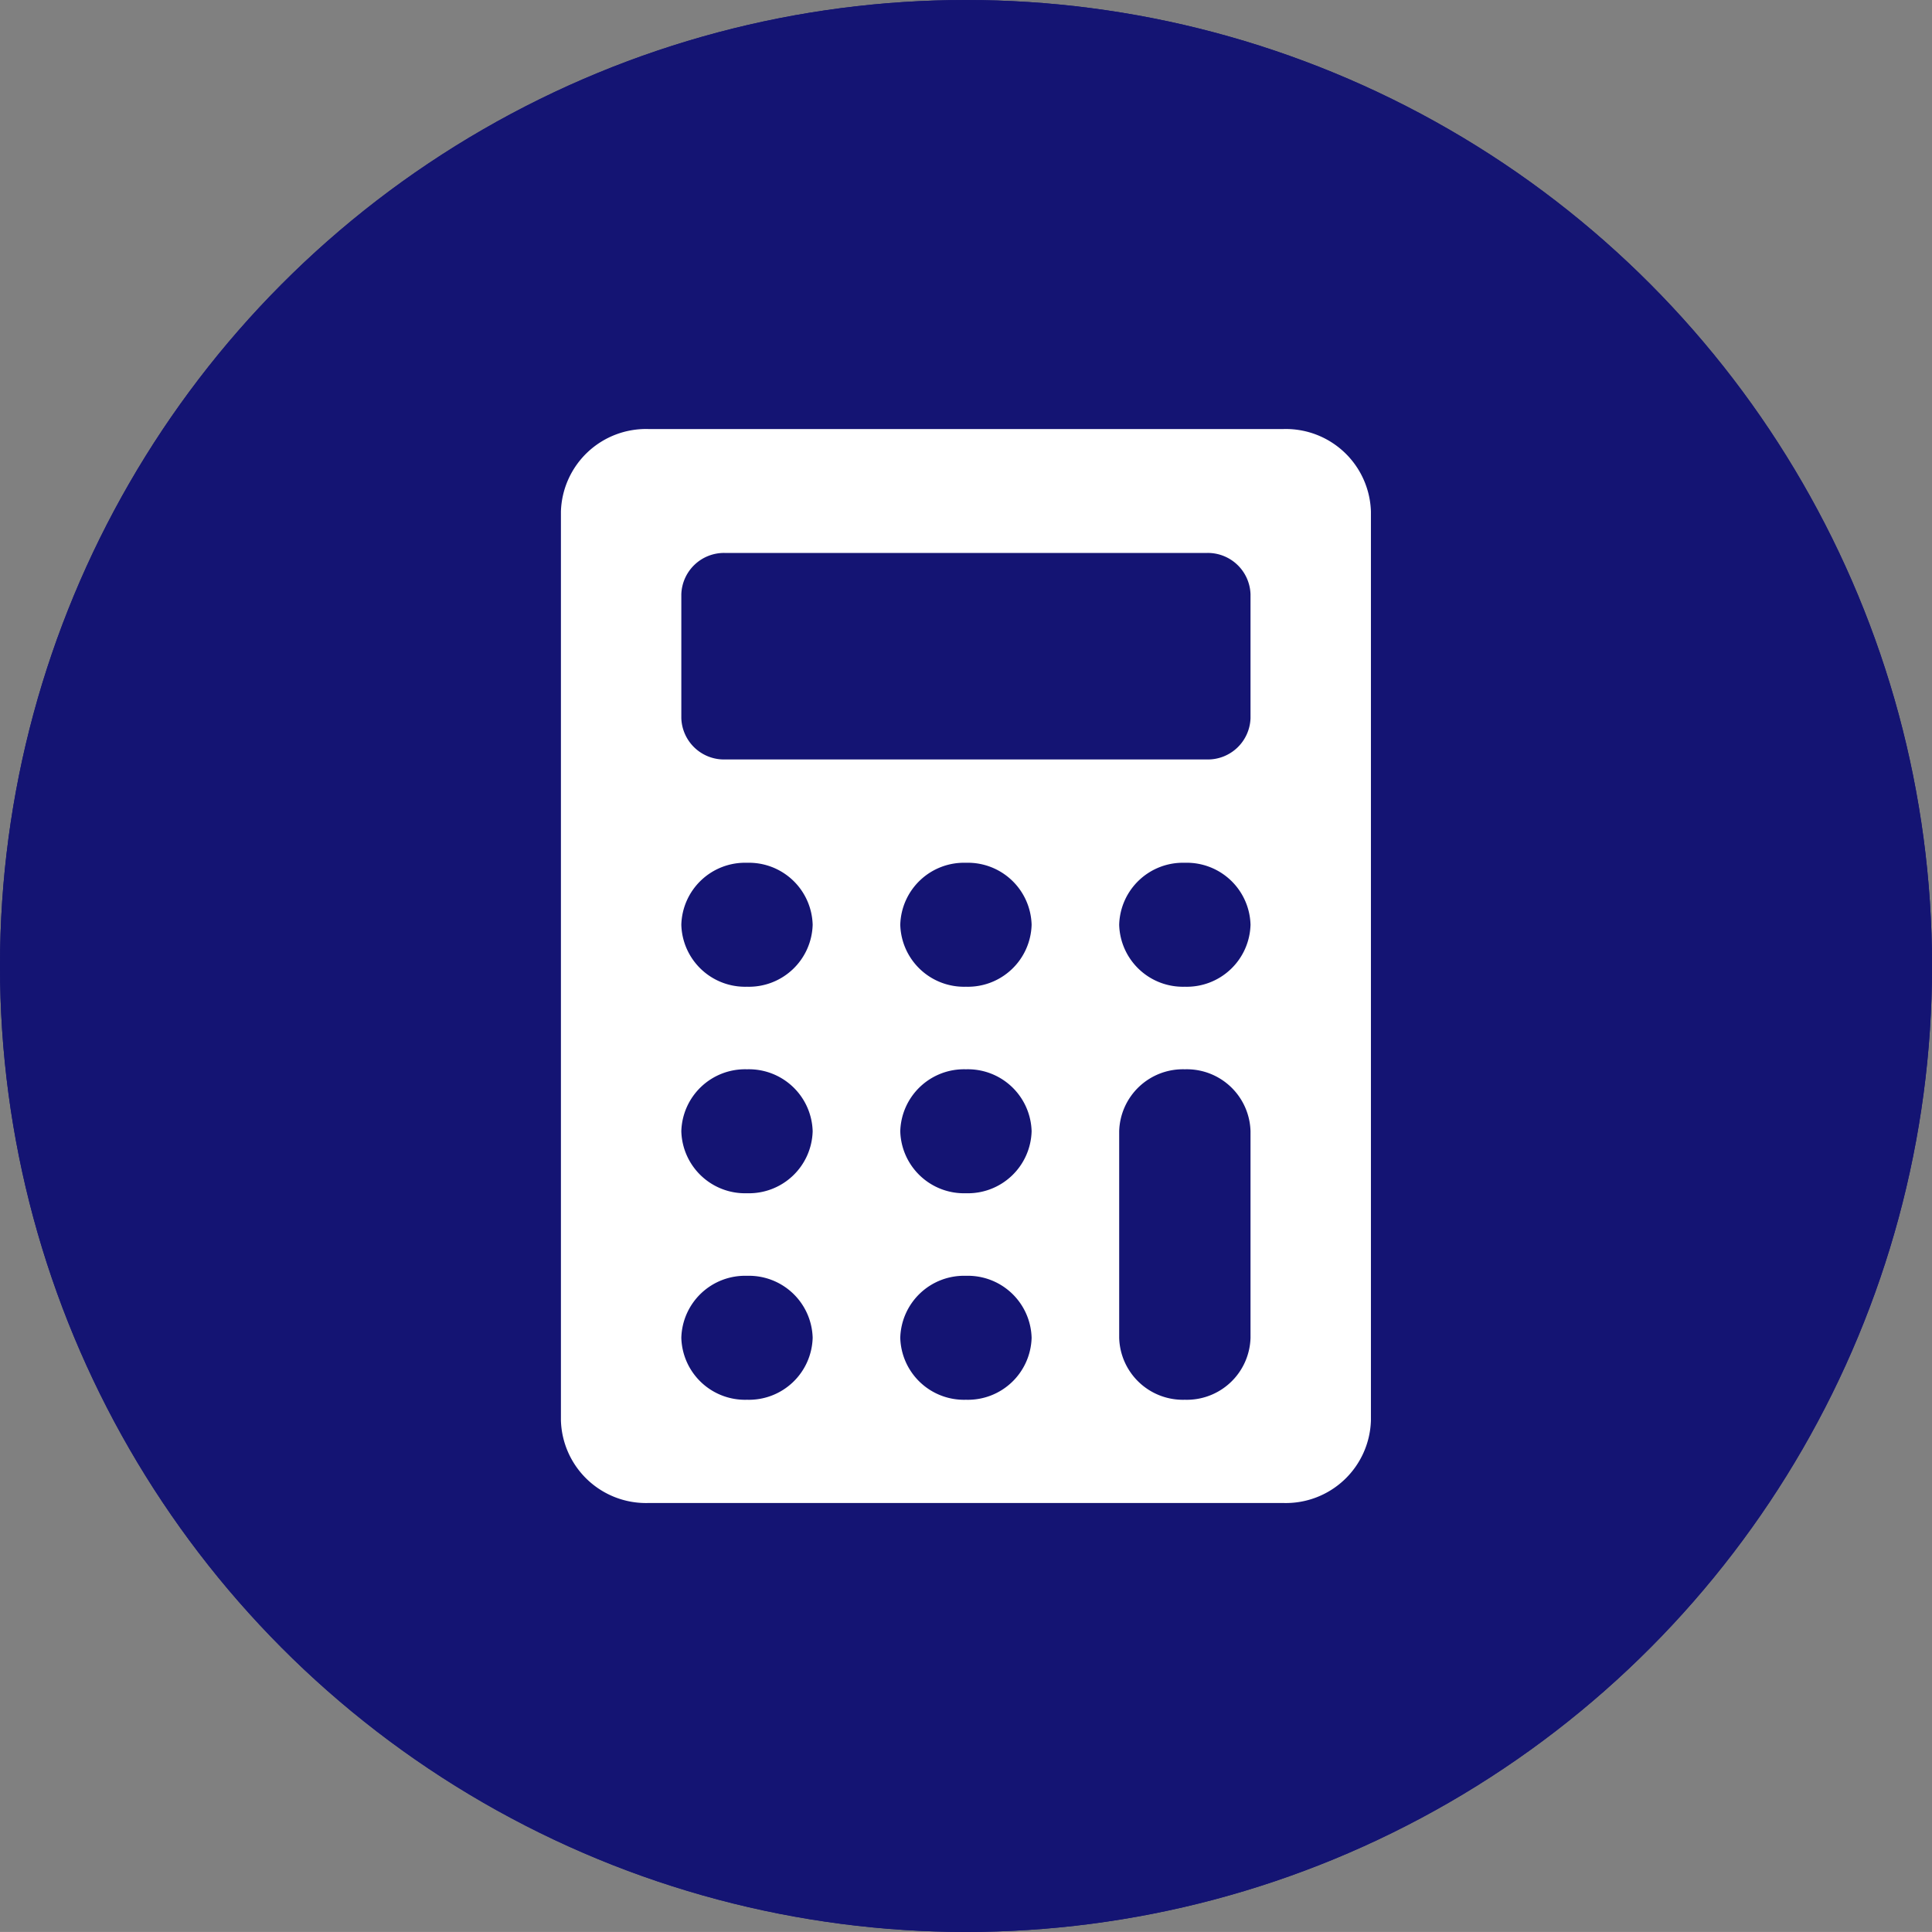 <svg xmlns="http://www.w3.org/2000/svg" width="50.191" height="50.19" viewBox="0 0 50.191 50.19">
  <rect x="0" y="0" width="50.191" height="50.19" fill="#808080" stroke="none"/>
  <g id="Groupe_12369" data-name="Groupe 12369" transform="translate(-170.533 -361.828)">
    <g id="Groupe_12368" data-name="Groupe 12368" transform="translate(170.533 361.828)">
      <g id="Ellipse_347" data-name="Ellipse 347" transform="translate(0)" fill="#141473" stroke="#141473" stroke-width="1.5">
        <ellipse cx="25.096" cy="25.095" rx="25.096" ry="25.095" stroke="none"/>
        <ellipse cx="25.096" cy="25.095" rx="24.346" ry="24.345" fill="none"/>
      </g>
    </g>
    <path id="Icon_ionic-ios-calculator" data-name="Icon ionic-ios-calculator" d="M26.362,3.375H9.869A2.211,2.211,0,0,0,7.594,5.521V29.129a2.211,2.211,0,0,0,2.275,2.146H26.362a2.211,2.211,0,0,0,2.275-2.146V5.521A2.211,2.211,0,0,0,26.362,3.375Zm-.853,18.243v5.365a1.656,1.656,0,0,1-1.706,1.61h0a1.656,1.656,0,0,1-1.706-1.61V21.618a1.656,1.656,0,0,1,1.706-1.61h0A1.656,1.656,0,0,1,25.509,21.618Zm0-5.365h0a1.656,1.656,0,0,1-1.706,1.61h0a1.656,1.656,0,0,1-1.706-1.61h0a1.656,1.656,0,0,1,1.706-1.61h0A1.656,1.656,0,0,1,25.509,16.252ZM19.822,26.983h0a1.656,1.656,0,0,1-1.706,1.61h0a1.656,1.656,0,0,1-1.706-1.61h0a1.656,1.656,0,0,1,1.706-1.61h0A1.656,1.656,0,0,1,19.822,26.983Zm0-5.365h0a1.656,1.656,0,0,1-1.706,1.61h0a1.656,1.656,0,0,1-1.706-1.61h0a1.656,1.656,0,0,1,1.706-1.61h0A1.656,1.656,0,0,1,19.822,21.618Zm0-5.365h0a1.656,1.656,0,0,1-1.706,1.61h0a1.656,1.656,0,0,1-1.706-1.61h0a1.656,1.656,0,0,1,1.706-1.61h0A1.656,1.656,0,0,1,19.822,16.252ZM14.134,26.983h0a1.656,1.656,0,0,1-1.706,1.61h0a1.656,1.656,0,0,1-1.706-1.61h0a1.656,1.656,0,0,1,1.706-1.61h0A1.656,1.656,0,0,1,14.134,26.983Zm0-5.365h0a1.656,1.656,0,0,1-1.706,1.61h0a1.656,1.656,0,0,1-1.706-1.61h0a1.656,1.656,0,0,1,1.706-1.61h0A1.656,1.656,0,0,1,14.134,21.618Zm0-5.365h0a1.656,1.656,0,0,1-1.706,1.61h0a1.656,1.656,0,0,1-1.706-1.61h0a1.656,1.656,0,0,1,1.706-1.61h0A1.656,1.656,0,0,1,14.134,16.252Zm-3.412-5.365V7.667a1.11,1.11,0,0,1,1.137-1.073H24.372a1.11,1.11,0,0,1,1.137,1.073v3.219a1.11,1.11,0,0,1-1.137,1.073H11.859A1.11,1.11,0,0,1,10.722,10.887Z" transform="translate(177.511 369.599)" fill="#fff"/>
  </g>
</svg>

